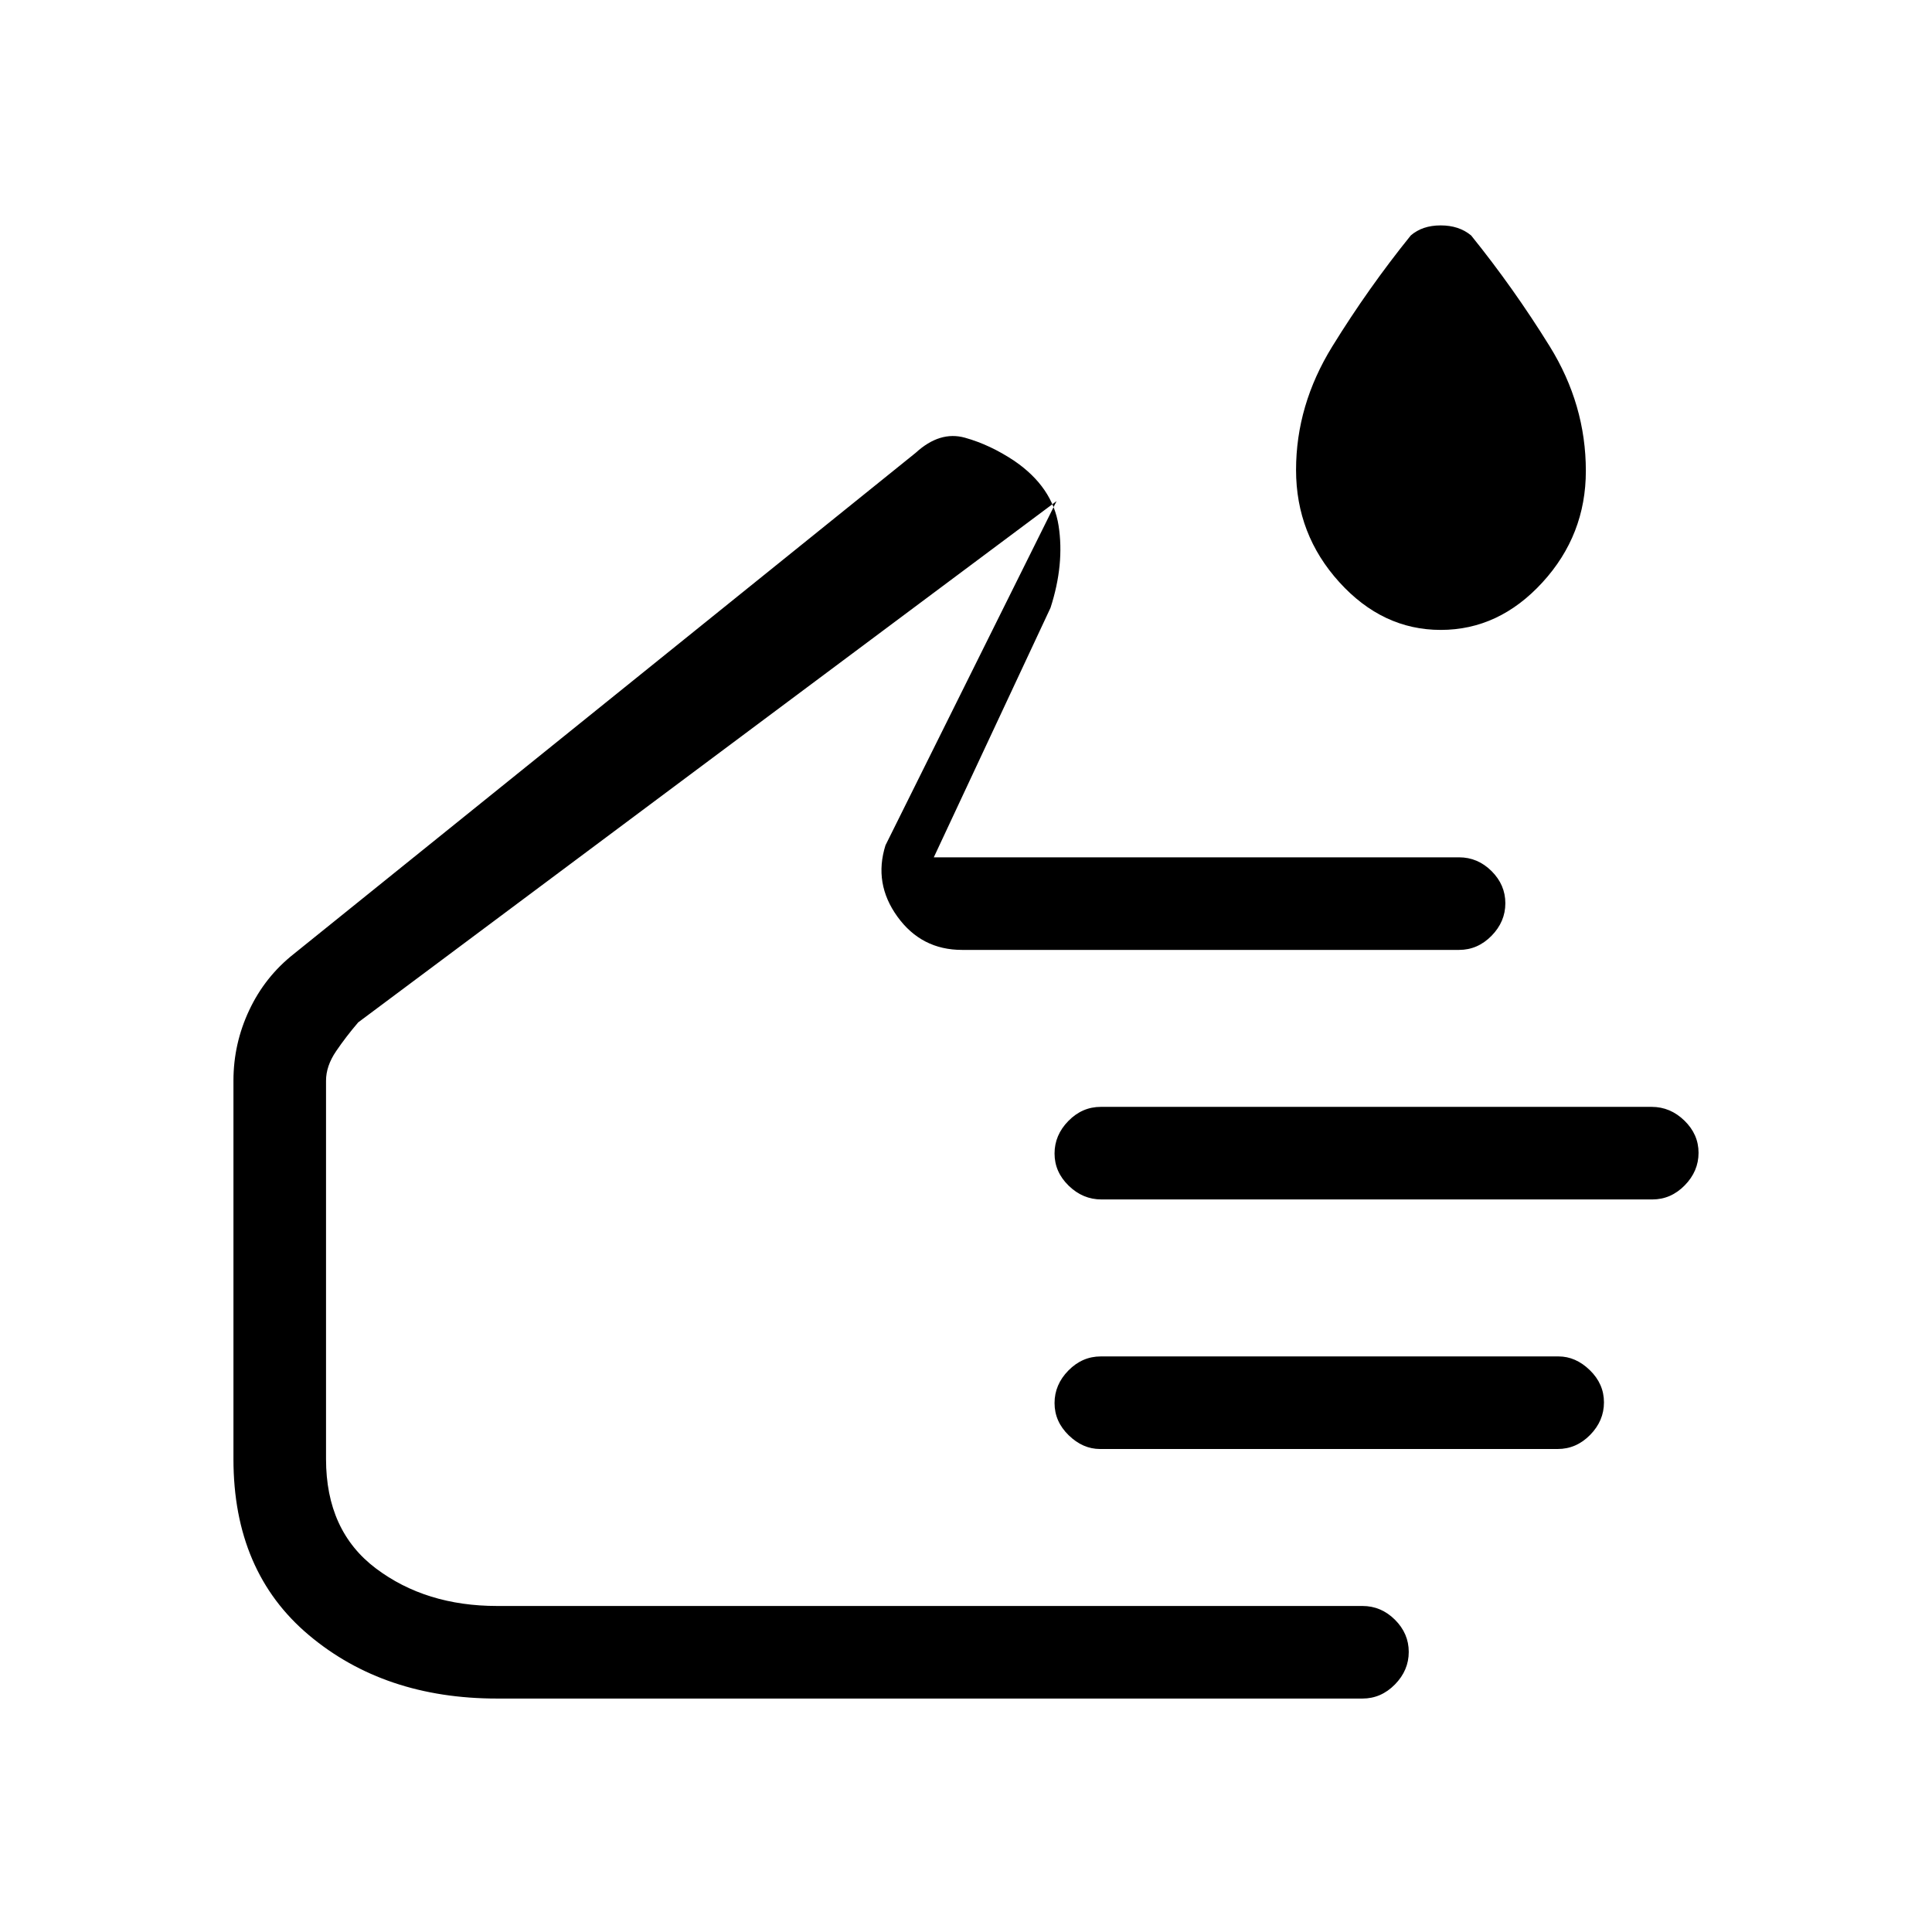 <svg xmlns="http://www.w3.org/2000/svg" height="20" viewBox="0 -960 960 960" width="20"><path d="M715.9-647q-28.9 0-50.4-23.72-21.5-23.71-21.5-55.76 0-32.21 18-61.37Q680-817 701-843q5.75-5 14.88-5 9.12 0 15.12 5 21 26 39 55.02 18 29.02 18 61.98 0 31.86-21.6 55.43T715.9-647ZM247-116q-56 0-93.5-31.5T116-235v-188q0-18.39 7.84-35.05Q131.67-474.7 146-486l309-249q12-11 24.5-7.5T504-731q19 13 22 32.17T522-658l-58 124h261q9.25 0 16.13 6.82 6.87 6.83 6.87 16 0 9.18-6.87 16.18-6.88 7-16.13 7H478q-20.13 0-32.06-16.5Q434-521 440-540l85-171-347 259q-6 7-11 14.34-5 7.35-5 14.66v188q0 35.7 24.79 54.35Q211.57-162 247-162h430q9.25 0 16.13 6.82 6.87 6.83 6.87 16 0 9.18-6.87 16.18-6.88 7-16.13 7H247Zm574.03-248H547.29q-9.24 0-16.26-6.82-7.03-6.83-7.03-16 0-9.18 6.87-16.18 6.86-7 16.1-7h273.74q9.24 0 16.26 6.82 7.03 6.83 7.03 16 0 9.18-6.87 16.18-6.86 7-16.1 7ZM774-240H546.6q-8.55 0-15.57-6.82-7.03-6.83-7.03-16 0-9.18 6.88-16.18 6.87-7 16.12-7h227.4q8.55 0 15.57 6.82 7.03 6.83 7.03 16 0 9.18-6.87 16.18-6.88 7-16.13 7Zm-431-74Z"/></svg>